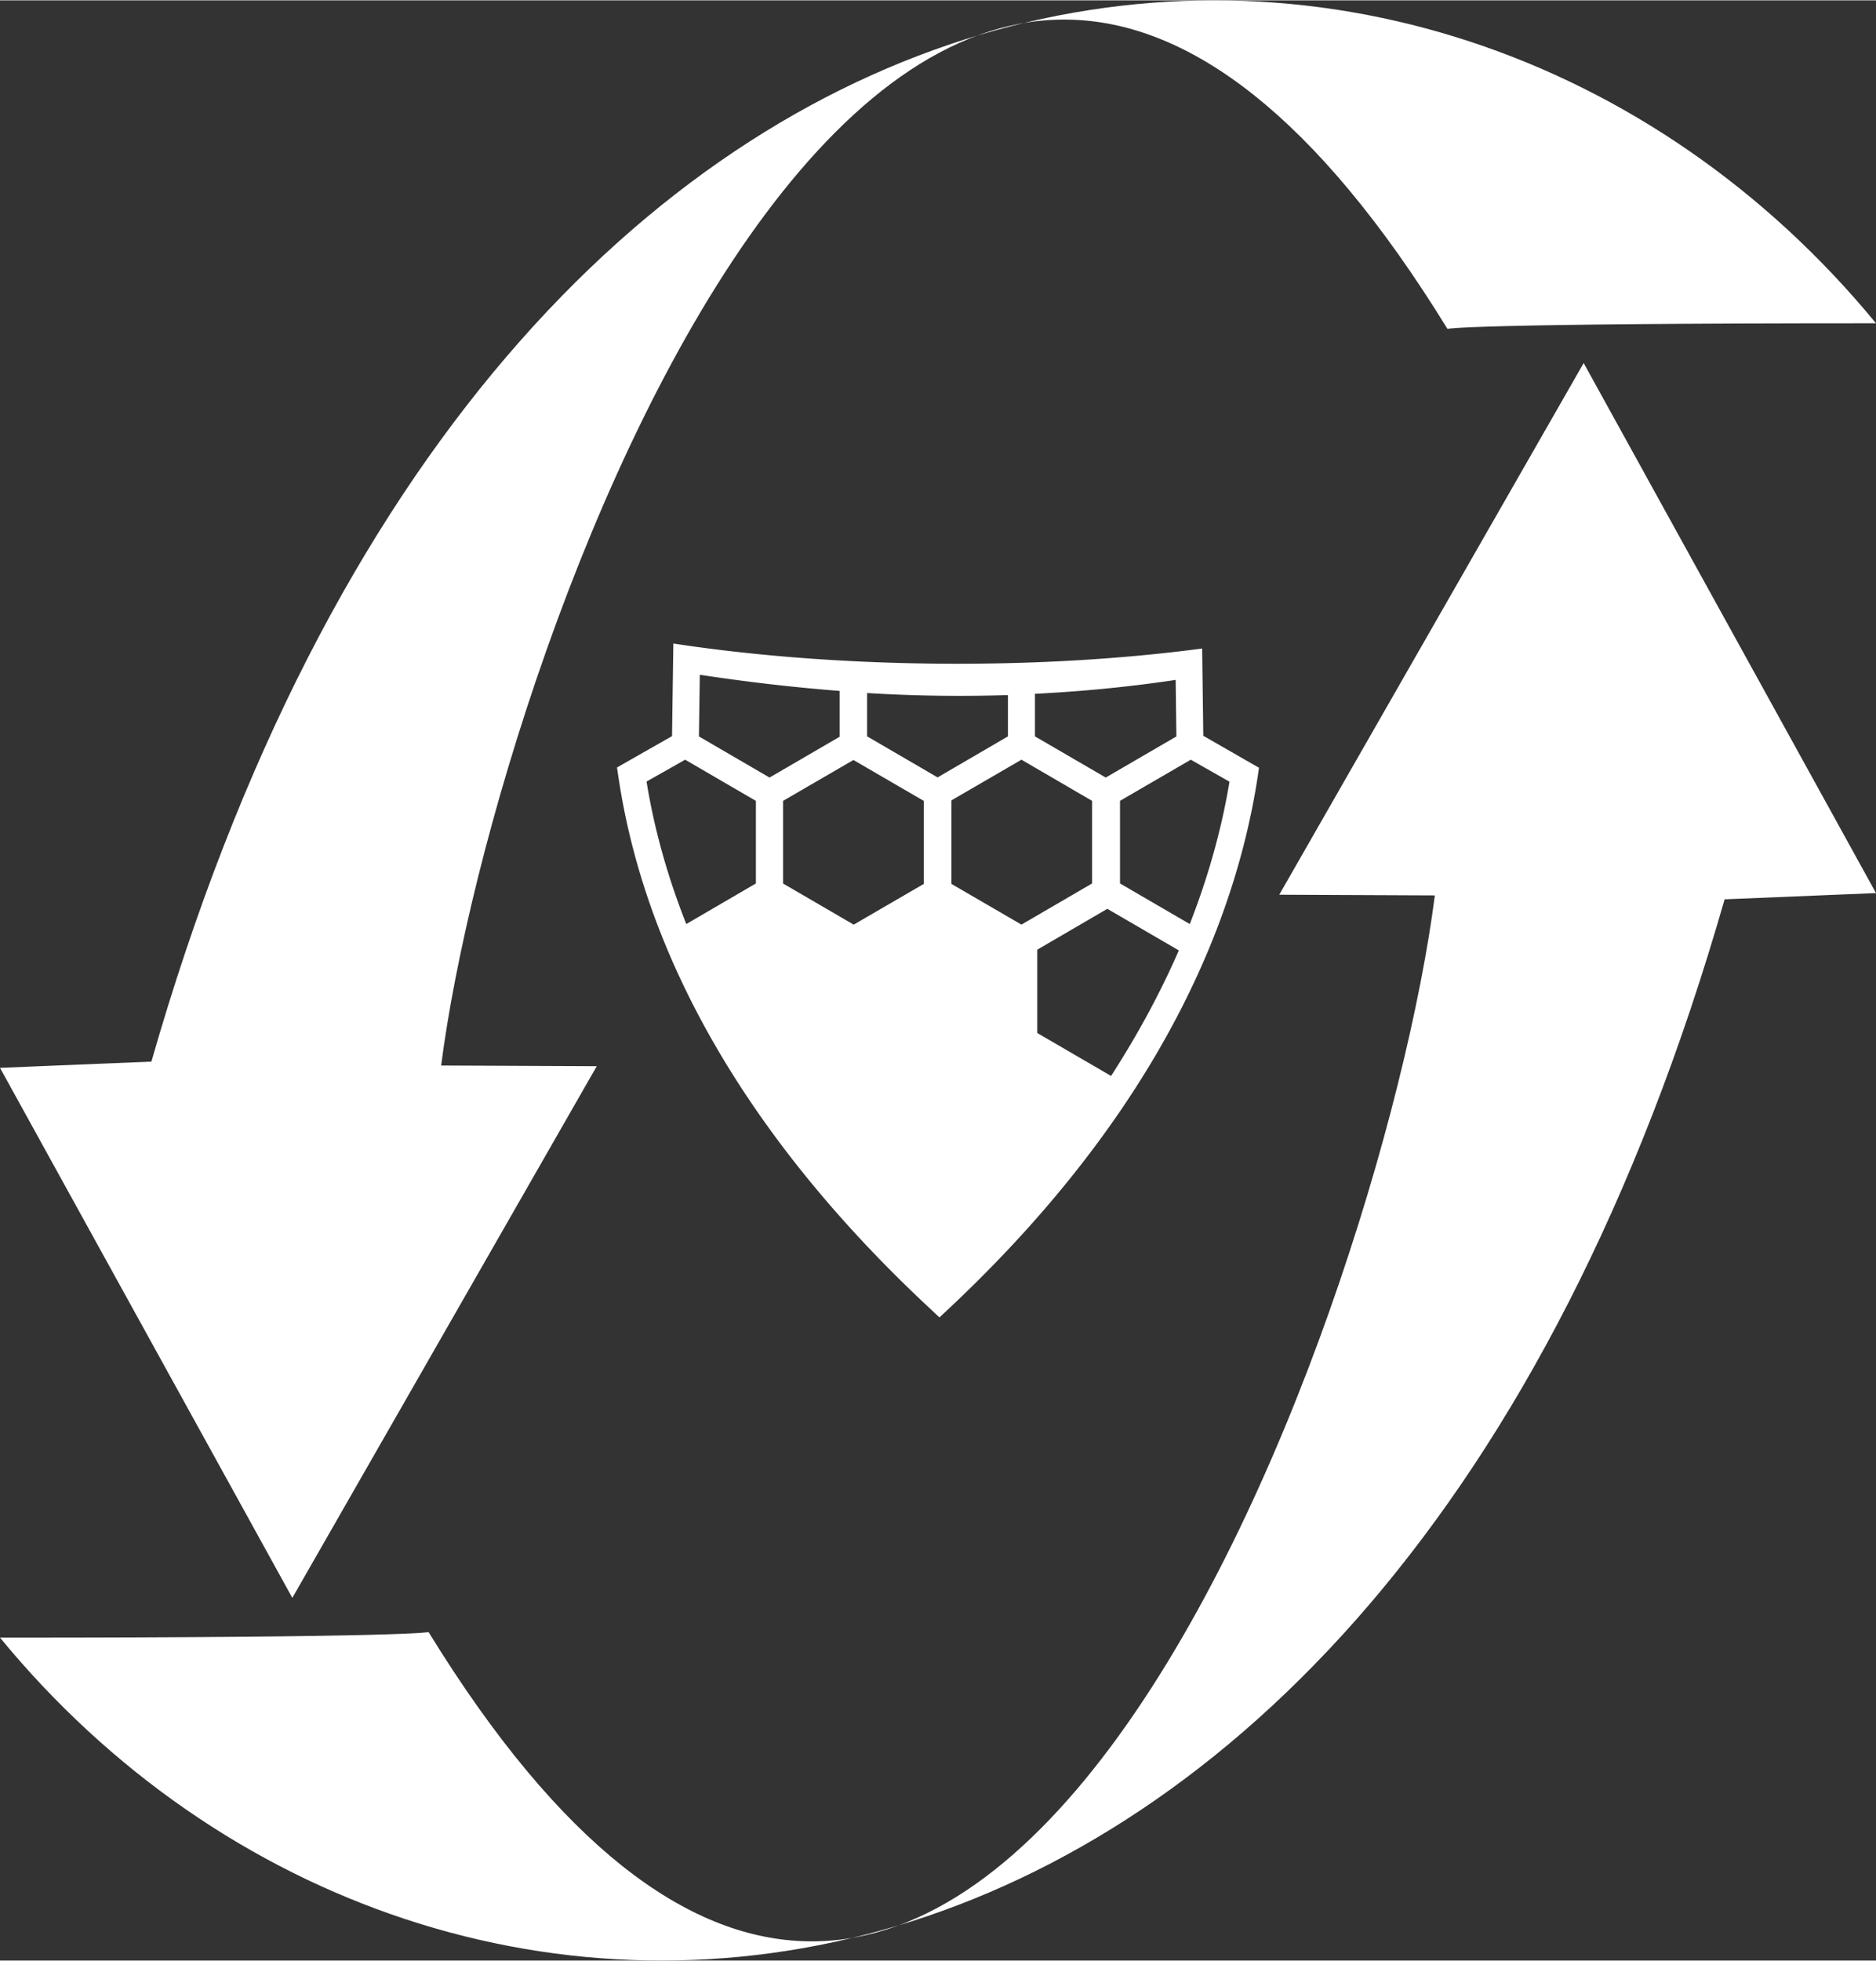 <?xml version="1.0" encoding="UTF-8" standalone="no"?>
<!-- Created with Inkscape (http://www.inkscape.org/) -->

<svg
   width="0.916in"
   height="0.957in"
   viewBox="0 0 87.977 91.88"
   version="1.1"
   id="svg1"
   xml:space="preserve"
   xmlns="http://www.w3.org/2000/svg"
   xmlns:svg="http://www.w3.org/2000/svg"><rect x="0" y="0" width="87.977" height="91.88" fill="#333333" stroke="none"/><defs
     id="defs1"><style
       id="style1-1">.cls-1{fill-rule:evenodd;}</style></defs><style
     type="text/css"
     id="style1">.st0{fill-rule:evenodd;clip-rule:evenodd;}</style><style
     type="text/css"
     id="style1-0">.st0{fill-rule:evenodd;clip-rule:evenodd;}</style><style
     type="text/css"
     id="style1-2">.st0{fill-rule:evenodd;clip-rule:evenodd;}</style><g
     id="layer-MC5"
     transform="translate(-863.25,-528.75)"><path
       d="m 863.25,605.494 c 19.315,0 20.098,-0.261 20.098,-0.261 24.912,40.487 44.634,-14.601 47.191,-34.53 l -7.297,-0.032 14.276,-24.921 13.709,24.844 -7.1,0.293 c -16.378,57.146 -60.274,59.664 -80.877,34.607 z"
       fill="#ffffff"
       fill-opacity="1"
       id="path1-30"
       style="stroke-width:0.201" /><path
       d="m 951.227,543.886 c -19.315,0 -20.098,0.261 -20.098,0.261 -24.912,-40.487 -44.634,14.601 -47.191,34.53 l 7.297,0.032 -14.276,24.921 -13.709,-24.844 7.1,-0.293 c 16.378,-57.146 60.274,-59.664 80.877,-34.607 z"
       fill="#ffffff"
       fill-opacity="1"
       id="path1-30-2"
       style="stroke-width:0.201" /></g><style
     type="text/css"
     id="style1-26">.st0{fill-rule:evenodd;clip-rule:evenodd;}</style><style
     type="text/css"
     id="style1-8">.st0{fill-rule:evenodd;clip-rule:evenodd;}</style><path
     d="m 31.577,30.146 -0.061,4.341 -2.58,1.469 0.063,0.425 c 1.278,8.636 6.24,17.143 14.626,24.949 l 0.432,0.405 0.432,-0.405 c 8.312,-7.792 13.169,-16.327 14.491,-24.935 l 0.061,-0.425 -2.611,-1.498 -0.054,-4.091 C 48.334,31.446 38.997,31.282 31.577,30.146 Z m 1.241,1.465 c 2.198,0.334 4.377,0.588 6.556,0.757 v 2.149 l -3.286,1.912 -3.311,-1.927 z m 22.316,0.24 0.034,2.651 -3.313,1.927 -3.319,-1.929 v -1.996 c 2.166,-0.11 4.358,-0.315 6.598,-0.652 z m -14.471,0.616 c 2.193,0.134 4.385,0.167 6.605,0.096 v 1.936 l -3.299,1.923 -3.306,-1.925 z m -8.533,3.125 3.318,1.929 v 3.872 L 32.184,43.296 c -0.878,-2.22 -1.501,-4.446 -1.864,-6.679 z m 23.713,0 1.815,1.032 c -0.371,2.233 -0.998,4.459 -1.862,6.672 l -3.272,-1.903 v -3.872 z m -7.941,0 3.313,1.929 v 3.872 l -3.313,1.929 -3.286,-1.909 v -3.913 z m -7.88,0.014 3.299,1.916 v 3.893 l -3.286,1.909 -3.313,-1.929 v -3.872 z m -3.859,6.976 3.319,1.929 v 3.872 l -3.542,2.064 c -1.275,-1.936 -2.348,-3.893 -3.217,-5.863 z m 7.907,0 3.286,1.916 v 3.906 l -3.286,1.909 -3.319,-1.929 v -3.872 z m 7.86,0 3.353,1.95 c -0.864,1.977 -1.923,3.94 -3.178,5.883 L 48.644,48.403 v -3.906 z m -4.486,7.266 2.746,1.592 v 1.714 c -0.803,1.059 -1.66,2.112 -2.584,3.157 -0.971,-0.567 -1.936,-1.14 -2.908,-1.707 v -3.164 z m -6.767,0 2.746,1.592 v 3.157 c -0.965,0.567 -2.004,1.187 -2.935,1.727 a 55.099,55.099 0 0 1 -2.557,-3.076 v -1.808 z m 3.387,5.863 1.808,1.052 v 1.397 c -0.762,0.769 -1.289,1.295 -1.815,1.835 -0.627,-0.594 -1.235,-1.194 -1.822,-1.795 v -1.43 z"
     fill="#ffffff"
     fill-opacity="1"
     id="path1"
     style="stroke-width:0.067" /><path
     style="fill:#ffffff;stroke:#ffffff;stroke-width:0;stroke-linejoin:round"
     d="m 41.426,57.012 2.425,-2.217 2.355,1.801 0.208,2.355 -2.009,1.455 -2.702,-1.801 z"
     id="path2" /><path
     style="fill:#ffffff;stroke:#ffffff;stroke-width:0;stroke-linejoin:round"
     d="m 36.576,51.539 1.732,3.464 2.286,2.217 3.464,-1.455 3.949,1.316 3.048,-4.434 -0.485,-2.147 -2.702,-1.178 -2.84,1.247 -1.593,0.346 -2.563,-1.385 -2.632,0.346 z"
     id="path3" /><path
     style="fill:#ffffff;stroke:#ffffff;stroke-width:0;stroke-linejoin:round"
     d="m 32.074,44.404 3.81,-2.286 3.464,1.663 4.364,-1.593 3.602,1.455 0.693,0.901 c 0,0 0.346,2.494 0.069,2.632 -0.277,0.139 -0.831,3.325 -0.831,3.325 l -5.403,0.277 c 0,0 -4.711,0.831 -4.988,0.693 -0.277,-0.139 -1.87,-1.039 -1.87,-1.039 z"
     id="path4" /></svg>
